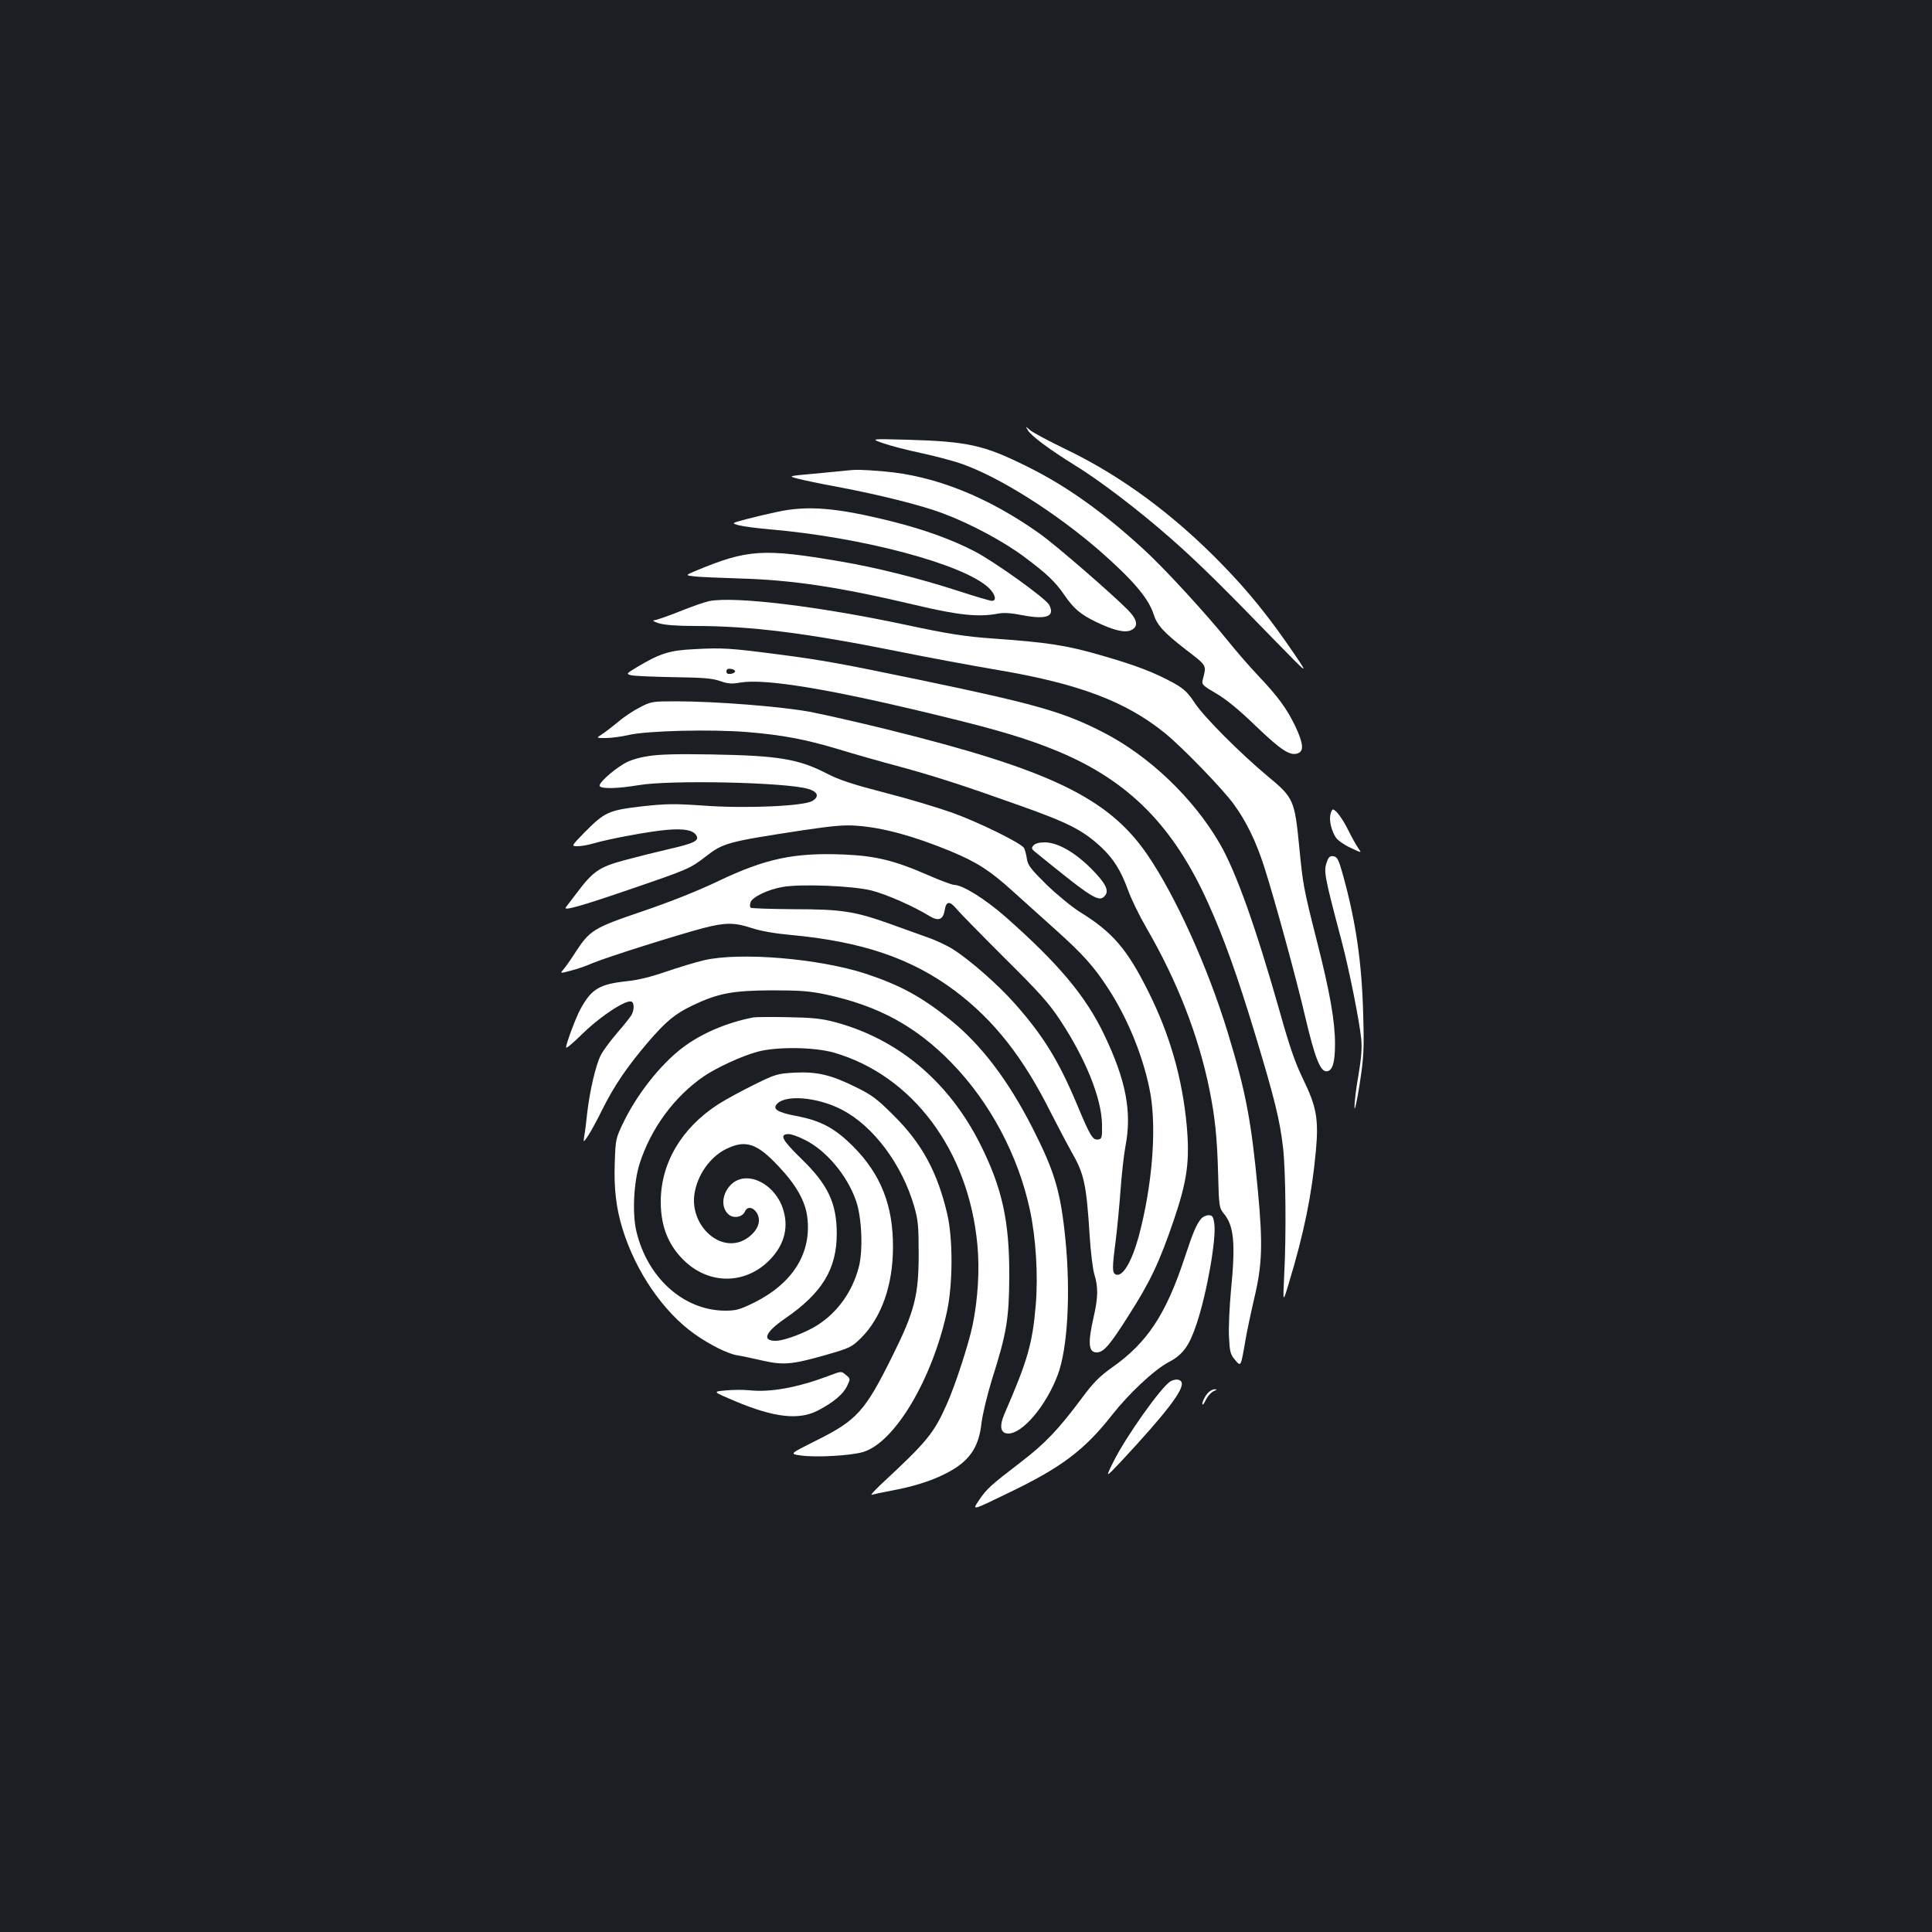 <?xml version="1.0" standalone="no"?>
<!DOCTYPE svg PUBLIC "-//W3C//DTD SVG 20010904//EN"
 "http://www.w3.org/TR/2001/REC-SVG-20010904/DTD/svg10.dtd">
<svg version="1.0" xmlns="http://www.w3.org/2000/svg"
 width="1000pt" height="1000pt" viewBox="0 0 1000 1000"
 preserveAspectRatio="xMidYMid meet">
<rect width="100%" height="100%" fill="#1b1f23"/>
<g transform="translate(0,1000) scale(0.1,-0.1)"
fill="#ffffff" stroke="none">
<path d="M5321 7772 c17 -29 115 -101 239 -178 130 -79 338 -238 500 -381 139
-122 266 -247 549 -539 165 -169 165 -169 87 -54 -126 185 -232 316 -366 454
-253 261 -524 461 -810 599 -91 44 -176 89 -189 101 -24 21 -24 21 -10 -2z"/>
<path d="M4571 7706 c36 -13 122 -35 192 -50 70 -15 167 -40 215 -57 195 -68
487 -253 714 -450 173 -152 252 -245 279 -328 18 -57 52 -94 165 -182 114 -88
109 -79 89 -159 -6 -23 1 -29 71 -70 50 -29 121 -87 204 -168 133 -127 178
-156 218 -141 32 12 28 51 -13 139 -45 93 -89 153 -190 260 -45 47 -115 128
-157 180 -111 139 -335 383 -441 479 -213 195 -401 328 -602 427 -223 111
-307 129 -620 138 -190 5 -190 5 -124 -18z"/>
<path d="M4375 7564 c-16 -2 -90 -9 -163 -16 -133 -12 -133 -12 -85 -25 26 -7
120 -27 208 -43 217 -41 430 -94 545 -137 140 -52 314 -145 421 -225 118 -88
161 -129 209 -199 48 -70 83 -99 163 -138 89 -43 149 -58 181 -43 40 18 34 54
-16 105 -89 89 -368 331 -454 393 -268 191 -544 302 -809 324 -119 10 -142 10
-200 4z"/>
<path d="M4020 7350 c-47 -10 -119 -27 -160 -38 -75 -20 -75 -20 -35 -31 22
-6 94 -15 160 -21 481 -41 1005 -181 1133 -303 34 -33 42 -67 16 -67 -9 0 -87
23 -173 51 -200 65 -427 122 -611 153 -397 68 -481 63 -745 -47 -60 -25 -60
-25 -5 -31 30 -3 132 -7 225 -10 279 -8 517 -44 915 -138 222 -53 327 -63 426
-44 29 6 70 3 130 -9 123 -23 166 -5 134 55 -18 33 -281 222 -385 276 -115 60
-258 112 -424 154 -292 73 -440 85 -601 50z"/>
<path d="M3672 6889 c-24 -5 -94 -29 -155 -54 -62 -25 -122 -45 -132 -46 -11
0 0 -7 25 -15 30 -9 93 -14 186 -14 288 0 575 -36 1044 -130 162 -33 401 -77
531 -99 417 -71 658 -163 859 -326 90 -73 296 -286 354 -365 65 -88 117 -194
159 -325 55 -172 164 -569 213 -779 49 -208 77 -281 109 -281 31 0 45 42 45
142 0 117 -26 266 -94 533 -69 272 -72 291 -91 485 -24 244 -29 256 -162 366
-144 120 -330 307 -378 379 -36 55 -56 74 -107 103 -102 56 -194 92 -382 146
-177 51 -273 66 -556 86 -145 10 -238 25 -452 71 -452 96 -881 148 -1016 123z"/>
<path d="M3595 6640 c-130 -6 -179 -22 -298 -93 -56 -34 -57 -35 -30 -42 16
-4 114 -8 219 -10 154 -2 201 -6 241 -20 40 -14 60 -16 104 -8 130 22 465 -33
1038 -173 293 -71 447 -117 600 -180 371 -153 604 -387 785 -790 81 -180 149
-369 243 -679 101 -334 128 -445 144 -585 14 -123 17 -454 6 -660 -7 -145 -7
-145 23 -45 79 260 120 460 141 688 15 165 3 229 -66 371 -41 84 -70 168 -120
346 -124 438 -228 731 -313 876 -136 234 -365 452 -601 573 -204 105 -346 146
-941 270 -414 86 -516 105 -750 135 -239 31 -281 34 -425 26z m210 -115 c0 -5
-10 -11 -22 -13 -16 -2 -23 2 -23 13 0 11 7 15 23 13 12 -2 22 -7 22 -13z"/>
<path d="M3314 6340 c-32 -16 -84 -50 -114 -76 -30 -25 -68 -54 -85 -65 -30
-19 -30 -19 20 -19 28 0 82 7 120 16 98 22 424 30 611 15 183 -15 305 -38 477
-90 72 -22 215 -63 317 -90 179 -49 320 -94 617 -200 254 -90 328 -128 424
-217 63 -60 101 -120 138 -222 16 -45 59 -133 95 -195 159 -274 269 -556 326
-836 29 -144 40 -249 45 -440 4 -165 6 -174 29 -202 53 -63 62 -153 37 -404
-7 -77 -12 -181 -10 -231 4 -80 7 -94 31 -122 31 -37 30 -39 53 93 9 55 31
156 47 225 41 173 45 277 19 555 -34 362 -62 512 -156 820 -102 336 -272 712
-419 925 -201 291 -504 437 -1346 645 -146 36 -326 77 -400 91 -147 27 -485
54 -691 54 -120 0 -129 -1 -185 -30z"/>
<path d="M3353 6086 c-52 -8 -98 -23 -125 -40 -63 -38 -132 -102 -124 -115 10
-15 94 -13 201 5 164 28 759 15 877 -19 51 -15 60 -39 24 -62 -41 -27 -340
-41 -561 -25 -158 11 -197 10 -325 -4 -170 -20 -190 -29 -295 -135 -69 -71
-69 -71 -35 -71 19 0 57 7 84 15 77 23 293 63 381 70 88 7 133 -2 149 -29 17
-27 -11 -41 -142 -71 -65 -15 -169 -41 -232 -58 -129 -35 -161 -57 -247 -172
-25 -33 -50 -65 -54 -71 -17 -21 76 5 338 95 295 101 306 106 385 167 91 71
114 77 493 135 165 25 227 30 290 25 137 -10 297 -54 488 -133 134 -56 201
-99 318 -205 51 -46 149 -134 218 -196 144 -129 203 -194 276 -307 106 -162
188 -368 220 -549 32 -189 8 -477 -61 -736 -37 -133 -83 -210 -118 -197 -20 8
-20 32 -1 177 8 63 19 181 25 262 6 81 17 181 25 223 35 180 3 344 -110 580
-96 200 -235 366 -510 609 -106 93 -223 166 -267 166 -10 0 -72 23 -136 51
-174 76 -271 99 -433 106 -257 11 -406 -21 -648 -136 -106 -51 -249 -108 -396
-158 -256 -87 -272 -97 -351 -219 -21 -33 -47 -69 -57 -81 -19 -22 -19 -22 34
-8 30 7 83 25 119 41 75 31 430 143 569 180 117 30 162 30 253 0 46 -15 120
-28 198 -35 372 -34 630 -122 855 -291 200 -151 351 -342 495 -631 35 -68 82
-158 105 -199 67 -116 78 -168 95 -435 5 -82 16 -172 24 -200 21 -66 20 -122
-4 -225 -30 -132 -26 -180 16 -180 36 0 67 35 165 190 114 178 160 277 234
493 71 209 84 309 67 496 -23 241 -86 463 -197 686 -111 223 -186 310 -356
415 -40 25 -117 88 -171 140 -82 81 -98 101 -103 135 -3 22 -10 47 -14 55 -13
25 -234 134 -374 184 -73 26 -229 73 -347 103 -166 43 -234 65 -300 99 -147
76 -252 93 -595 99 -179 3 -273 1 -332 -9z m1157 -695 c79 -20 219 -82 302
-133 46 -28 70 -18 78 32 7 45 25 48 58 9 15 -19 127 -133 248 -254 184 -182
234 -238 293 -328 131 -199 213 -403 215 -537 1 -69 -1 -75 -20 -78 -28 -4
-41 17 -108 178 -97 231 -176 359 -324 526 -86 97 -230 224 -320 281 -30 19
-91 48 -136 63 -44 16 -131 47 -192 69 -180 64 -248 75 -496 75 -119 1 -219 4
-223 8 -4 3 -4 16 0 28 9 27 90 66 165 79 94 17 363 6 460 -18z"/>
<path d="M6886 5783 c-7 -32 6 -84 29 -119 9 -13 42 -37 75 -52 59 -28 59 -28
41 -3 -10 14 -33 55 -51 91 -31 63 -66 110 -81 110 -4 0 -10 -12 -13 -27z"/>
<path d="M5349 5624 c-11 -13 -10 -18 7 -32 305 -248 333 -265 364 -227 22 26
1 66 -73 140 -85 85 -174 135 -240 135 -29 0 -49 -6 -58 -16z"/>
<path d="M6870 5545 c-20 -54 -19 -63 74 -415 40 -152 92 -412 102 -510 4 -46
0 -100 -15 -187 -12 -66 -21 -141 -20 -165 0 -24 12 29 26 117 22 144 24 181
19 360 -7 271 -37 480 -104 723 -23 83 -30 97 -50 100 -16 3 -25 -4 -32 -23z"/>
<path d="M3645 5030 c-44 -10 -132 -37 -197 -59 -77 -27 -146 -44 -206 -50
-139 -15 -181 -40 -237 -143 -24 -43 -75 -180 -75 -199 0 -8 27 14 90 75 95
92 226 176 250 161 13 -8 13 -41 -1 -68 -7 -12 -41 -55 -76 -95 -35 -41 -72
-91 -83 -113 -26 -50 -56 -179 -70 -294 -5 -49 -12 -106 -16 -125 -5 -35 -5
-35 19 0 13 19 47 81 75 138 62 124 127 219 233 344 96 112 142 150 234 194
131 63 207 77 410 78 148 0 198 -4 282 -22 270 -58 466 -165 650 -355 197
-203 342 -475 403 -756 32 -147 44 -342 31 -496 -17 -201 -43 -289 -161 -561
-29 -66 -22 -104 19 -104 74 0 196 144 256 304 51 136 67 420 40 697 -25 251
-55 353 -171 581 -127 249 -266 431 -426 560 -150 120 -259 179 -437 238 -242
79 -650 113 -836 70z"/>
<path d="M3900 4734 c-140 -27 -272 -84 -370 -159 -113 -87 -232 -238 -303
-384 -40 -83 -41 -88 -45 -209 -5 -132 7 -235 40 -342 68 -221 210 -429 373
-545 78 -55 171 -102 221 -110 21 -3 80 -16 129 -27 111 -25 153 -21 327 28
128 37 135 40 185 89 106 106 165 274 165 470 1 216 -63 377 -206 521 -95 95
-168 134 -296 158 -93 18 -122 35 -100 60 42 52 210 38 336 -27 165 -85 313
-284 376 -502 20 -69 23 -103 23 -245 0 -215 -21 -297 -134 -525 -144 -291
-185 -336 -398 -442 -136 -68 -136 -68 -82 -76 77 -12 264 -2 328 18 163 50
357 377 433 729 30 141 31 372 1 502 -51 217 -130 364 -277 510 -87 87 -114
107 -196 147 -129 64 -202 81 -318 75 -88 -5 -99 -8 -208 -62 -63 -31 -148
-77 -187 -102 -190 -123 -297 -305 -297 -504 0 -133 43 -234 131 -314 126
-113 299 -112 421 1 83 78 112 171 83 268 -38 133 -181 209 -264 140 -53 -45
-63 -122 -21 -160 25 -23 72 -16 85 13 22 51 86 -5 71 -62 -10 -41 -56 -83
-104 -96 -123 -33 -248 103 -228 247 14 101 83 199 171 239 96 45 155 25 265
-93 90 -95 137 -178 148 -259 25 -188 -73 -346 -276 -447 -74 -36 -92 -41
-151 -41 -213 2 -400 170 -457 410 -22 92 -14 252 16 349 58 183 180 349 333
454 66 45 198 106 277 127 99 27 291 25 395 -4 407 -117 699 -506 744 -996 12
-127 3 -279 -25 -416 -21 -99 -88 -305 -132 -405 -69 -155 -101 -194 -343
-419 -35 -33 -56 -57 -47 -53 10 3 57 13 105 22 107 20 199 48 274 86 123 61
175 133 189 262 6 49 30 147 55 229 76 238 88 315 89 533 1 282 -36 454 -149
680 -163 326 -427 548 -755 635 -67 18 -118 23 -240 25 -85 2 -166 1 -180 -1z
m266 -634 c111 -55 218 -183 264 -313 31 -87 38 -258 15 -346 -33 -126 -109
-233 -214 -300 -61 -39 -172 -81 -216 -81 -73 0 -54 45 48 115 192 132 268
256 268 440 0 158 -46 254 -183 387 -102 99 -116 128 -65 128 13 0 50 -13 83
-30z"/>
<path d="M6218 3693 c-25 -29 -43 -71 -88 -208 -96 -289 -192 -435 -374 -563
-65 -46 -97 -78 -159 -162 -120 -161 -189 -233 -316 -330 -155 -119 -174 -136
-215 -197 -35 -52 -35 -52 148 37 278 133 398 223 541 405 88 112 218 234 293
274 75 39 108 85 146 200 53 158 103 442 91 518 -5 36 -10 43 -29 43 -13 0
-30 -8 -38 -17z"/>
<path d="M4290 2879 c-161 -61 -303 -87 -411 -75 -31 3 -87 3 -124 -1 -67 -6
-67 -6 49 -55 204 -86 332 -100 431 -48 81 43 130 84 150 127 17 36 17 37 -5
55 -27 22 -22 22 -90 -3z"/>
<path d="M6058 2850 c-48 -29 -232 -288 -296 -418 -41 -83 -41 -83 42 5 231
248 326 372 312 408 -6 17 -33 19 -58 5z"/>
<path d="M6251 2789 c-17 -19 -35 -59 -25 -59 2 0 11 14 19 31 9 16 26 34 38
39 17 7 18 9 5 9 -10 1 -26 -8 -37 -20z"/>
</g>
</svg>
